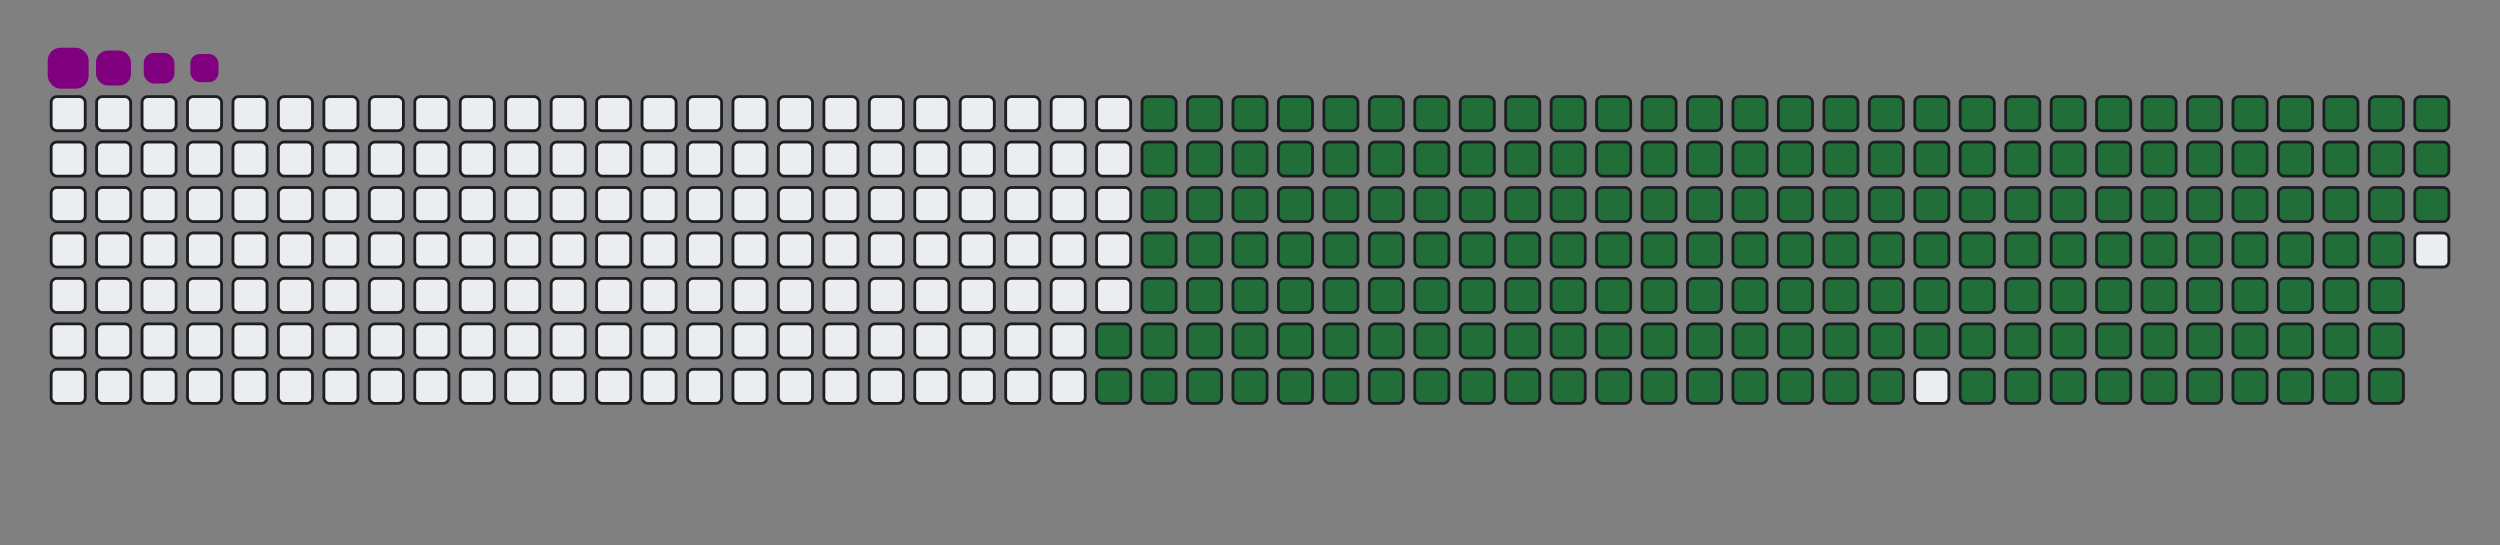 <svg viewBox="-16 -32 880 192" width="880" height="192" xmlns="http://www.w3.org/2000/svg"><rect x="-16" y="-32" width="880" height="192" fill="#808080" stroke="none"/><desc>Generated with https://github.com/Platane/snk</desc><style>:root{--cb:#1b1f230a;--cs:purple;--ce:#ebedf0;--c0:#ebedf0;--c1:#9be9a8;--c2:#40c463;--c3:#30a14e;--c4:#216e39}.c{shape-rendering:geometricPrecision;fill:#ebedf0;stroke-width:1px;stroke:#1b1f230a;animation:none 28500ms linear infinite;width:12px;height:12px}@keyframes c0{69.11%{fill:#216e39}69.13%,100%{fill:#ebedf0}}.c.c0{fill:#216e39;animation-name:c0}@keyframes c1{69.46%{fill:#216e39}69.48%,100%{fill:#ebedf0}}.c.c1{fill:#216e39;animation-name:c1}@keyframes c2{8.76%{fill:#216e39}8.78%,100%{fill:#ebedf0}}.c.c2{fill:#216e39;animation-name:c2}@keyframes c3{28.76%{fill:#216e39}28.78%,100%{fill:#ebedf0}}.c.c3{fill:#216e39;animation-name:c3}@keyframes c4{29.11%{fill:#216e39}29.13%,100%{fill:#ebedf0}}.c.c4{fill:#216e39;animation-name:c4}@keyframes c5{49.11%{fill:#216e39}49.13%,100%{fill:#ebedf0}}.c.c5{fill:#216e39;animation-name:c5}@keyframes c6{49.46%{fill:#216e39}49.48%,100%{fill:#ebedf0}}.c.c6{fill:#216e39;animation-name:c6}@keyframes c7{68.76%{fill:#216e39}68.78%,100%{fill:#ebedf0}}.c.c7{fill:#216e39;animation-name:c7}@keyframes c8{69.81%{fill:#216e39}69.83%,100%{fill:#ebedf0}}.c.c8{fill:#216e39;animation-name:c8}@keyframes c9{9.11%{fill:#216e39}9.13%,100%{fill:#ebedf0}}.c.c9{fill:#216e39;animation-name:c9}@keyframes ca{28.41%{fill:#216e39}28.43%,100%{fill:#ebedf0}}.c.ca{fill:#216e39;animation-name:ca}@keyframes cb{29.46%{fill:#216e39}29.48%,100%{fill:#ebedf0}}.c.cb{fill:#216e39;animation-name:cb}@keyframes cc{48.76%{fill:#216e39}48.78%,100%{fill:#ebedf0}}.c.cc{fill:#216e39;animation-name:cc}@keyframes cd{49.81%{fill:#216e39}49.83%,100%{fill:#ebedf0}}.c.cd{fill:#216e39;animation-name:cd}@keyframes ce{68.41%{fill:#216e39}68.43%,100%{fill:#ebedf0}}.c.ce{fill:#216e39;animation-name:ce}@keyframes cf{70.17%{fill:#216e39}70.19%,100%{fill:#ebedf0}}.c.cf{fill:#216e39;animation-name:cf}@keyframes cg{9.46%{fill:#216e39}9.48%,100%{fill:#ebedf0}}.c.cg{fill:#216e39;animation-name:cg}@keyframes ch{28.06%{fill:#216e39}28.08%,100%{fill:#ebedf0}}.c.ch{fill:#216e39;animation-name:ch}@keyframes ci{29.81%{fill:#216e39}29.83%,100%{fill:#ebedf0}}.c.ci{fill:#216e39;animation-name:ci}@keyframes cj{48.41%{fill:#216e39}48.43%,100%{fill:#ebedf0}}.c.cj{fill:#216e39;animation-name:cj}@keyframes ck{50.17%{fill:#216e39}50.19%,100%{fill:#ebedf0}}.c.ck{fill:#216e39;animation-name:ck}@keyframes cl{68.06%{fill:#216e39}68.08%,100%{fill:#ebedf0}}.c.cl{fill:#216e39;animation-name:cl}@keyframes cm{70.52%{fill:#216e39}70.54%,100%{fill:#ebedf0}}.c.cm{fill:#216e39;animation-name:cm}@keyframes cn{9.81%{fill:#216e39}9.83%,100%{fill:#ebedf0}}.c.cn{fill:#216e39;animation-name:cn}@keyframes co{27.71%{fill:#216e39}27.73%,100%{fill:#ebedf0}}.c.co{fill:#216e39;animation-name:co}@keyframes cp{30.17%{fill:#216e39}30.19%,100%{fill:#ebedf0}}.c.cp{fill:#216e39;animation-name:cp}@keyframes cq{48.06%{fill:#216e39}48.08%,100%{fill:#ebedf0}}.c.cq{fill:#216e39;animation-name:cq}@keyframes cr{50.52%{fill:#216e39}50.54%,100%{fill:#ebedf0}}.c.cr{fill:#216e39;animation-name:cr}@keyframes cs{67.71%{fill:#216e39}67.73%,100%{fill:#ebedf0}}.c.cs{fill:#216e39;animation-name:cs}@keyframes ct{70.87%{fill:#216e39}70.89%,100%{fill:#ebedf0}}.c.ct{fill:#216e39;animation-name:ct}@keyframes cu{10.17%{fill:#216e39}10.19%,100%{fill:#ebedf0}}.c.cu{fill:#216e39;animation-name:cu}@keyframes cv{27.36%{fill:#216e39}27.38%,100%{fill:#ebedf0}}.c.cv{fill:#216e39;animation-name:cv}@keyframes cw{30.52%{fill:#216e39}30.54%,100%{fill:#ebedf0}}.c.cw{fill:#216e39;animation-name:cw}@keyframes cx{47.71%{fill:#216e39}47.73%,100%{fill:#ebedf0}}.c.cx{fill:#216e39;animation-name:cx}@keyframes cy{50.87%{fill:#216e39}50.89%,100%{fill:#ebedf0}}.c.cy{fill:#216e39;animation-name:cy}@keyframes cz{67.36%{fill:#216e39}67.38%,100%{fill:#ebedf0}}.c.cz{fill:#216e39;animation-name:cz}@keyframes c10{71.22%{fill:#216e39}71.24%,100%{fill:#ebedf0}}.c.c10{fill:#216e39;animation-name:c10}@keyframes c11{10.52%{fill:#216e39}10.54%,100%{fill:#ebedf0}}.c.c11{fill:#216e39;animation-name:c11}@keyframes c12{27.01%{fill:#216e39}27.03%,100%{fill:#ebedf0}}.c.c12{fill:#216e39;animation-name:c12}@keyframes c13{30.87%{fill:#216e39}30.89%,100%{fill:#ebedf0}}.c.c13{fill:#216e39;animation-name:c13}@keyframes c14{47.36%{fill:#216e39}47.38%,100%{fill:#ebedf0}}.c.c14{fill:#216e39;animation-name:c14}@keyframes c15{51.22%{fill:#216e39}51.24%,100%{fill:#ebedf0}}.c.c15{fill:#216e39;animation-name:c15}@keyframes c16{67.01%{fill:#216e39}67.03%,100%{fill:#ebedf0}}.c.c16{fill:#216e39;animation-name:c16}@keyframes c17{71.57%{fill:#216e39}71.59%,100%{fill:#ebedf0}}.c.c17{fill:#216e39;animation-name:c17}@keyframes c18{10.87%{fill:#216e39}10.89%,100%{fill:#ebedf0}}.c.c18{fill:#216e39;animation-name:c18}@keyframes c19{26.66%{fill:#216e39}26.68%,100%{fill:#ebedf0}}.c.c19{fill:#216e39;animation-name:c19}@keyframes c1a{31.22%{fill:#216e39}31.24%,100%{fill:#ebedf0}}.c.c1a{fill:#216e39;animation-name:c1a}@keyframes c1b{47.01%{fill:#216e39}47.03%,100%{fill:#ebedf0}}.c.c1b{fill:#216e39;animation-name:c1b}@keyframes c1c{51.57%{fill:#216e39}51.59%,100%{fill:#ebedf0}}.c.c1c{fill:#216e39;animation-name:c1c}@keyframes c1d{66.66%{fill:#216e39}66.68%,100%{fill:#ebedf0}}.c.c1d{fill:#216e39;animation-name:c1d}@keyframes c1e{71.92%{fill:#216e39}71.94%,100%{fill:#ebedf0}}.c.c1e{fill:#216e39;animation-name:c1e}@keyframes c1f{11.22%{fill:#216e39}11.24%,100%{fill:#ebedf0}}.c.c1f{fill:#216e39;animation-name:c1f}@keyframes c1g{26.31%{fill:#216e39}26.33%,100%{fill:#ebedf0}}.c.c1g{fill:#216e39;animation-name:c1g}@keyframes c1h{31.57%{fill:#216e39}31.59%,100%{fill:#ebedf0}}.c.c1h{fill:#216e39;animation-name:c1h}@keyframes c1i{46.66%{fill:#216e39}46.68%,100%{fill:#ebedf0}}.c.c1i{fill:#216e39;animation-name:c1i}@keyframes c1j{51.92%{fill:#216e39}51.94%,100%{fill:#ebedf0}}.c.c1j{fill:#216e39;animation-name:c1j}@keyframes c1k{66.31%{fill:#216e39}66.33%,100%{fill:#ebedf0}}.c.c1k{fill:#216e39;animation-name:c1k}@keyframes c1l{72.27%{fill:#216e39}72.29%,100%{fill:#ebedf0}}.c.c1l{fill:#216e39;animation-name:c1l}@keyframes c1m{11.57%{fill:#216e39}11.59%,100%{fill:#ebedf0}}.c.c1m{fill:#216e39;animation-name:c1m}@keyframes c1n{25.95%{fill:#216e39}25.97%,100%{fill:#ebedf0}}.c.c1n{fill:#216e39;animation-name:c1n}@keyframes c1o{31.92%{fill:#216e39}31.94%,100%{fill:#ebedf0}}.c.c1o{fill:#216e39;animation-name:c1o}@keyframes c1p{46.31%{fill:#216e39}46.33%,100%{fill:#ebedf0}}.c.c1p{fill:#216e39;animation-name:c1p}@keyframes c1q{52.27%{fill:#216e39}52.29%,100%{fill:#ebedf0}}.c.c1q{fill:#216e39;animation-name:c1q}@keyframes c1r{65.95%{fill:#216e39}65.97%,100%{fill:#ebedf0}}.c.c1r{fill:#216e39;animation-name:c1r}@keyframes c1s{72.62%{fill:#216e39}72.64%,100%{fill:#ebedf0}}.c.c1s{fill:#216e39;animation-name:c1s}@keyframes c1t{11.92%{fill:#216e39}11.94%,100%{fill:#ebedf0}}.c.c1t{fill:#216e39;animation-name:c1t}@keyframes c1u{25.6%{fill:#216e39}25.62%,100%{fill:#ebedf0}}.c.c1u{fill:#216e39;animation-name:c1u}@keyframes c1v{32.27%{fill:#216e39}32.29%,100%{fill:#ebedf0}}.c.c1v{fill:#216e39;animation-name:c1v}@keyframes c1w{45.95%{fill:#216e39}45.97%,100%{fill:#ebedf0}}.c.c1w{fill:#216e39;animation-name:c1w}@keyframes c1x{52.62%{fill:#216e39}52.64%,100%{fill:#ebedf0}}.c.c1x{fill:#216e39;animation-name:c1x}@keyframes c1y{65.6%{fill:#216e39}65.62%,100%{fill:#ebedf0}}.c.c1y{fill:#216e39;animation-name:c1y}@keyframes c1z{72.97%{fill:#216e39}72.99%,100%{fill:#ebedf0}}.c.c1z{fill:#216e39;animation-name:c1z}@keyframes c20{12.27%{fill:#216e39}12.29%,100%{fill:#ebedf0}}.c.c20{fill:#216e39;animation-name:c20}@keyframes c21{25.25%{fill:#216e39}25.27%,100%{fill:#ebedf0}}.c.c21{fill:#216e39;animation-name:c21}@keyframes c22{32.62%{fill:#216e39}32.64%,100%{fill:#ebedf0}}.c.c22{fill:#216e39;animation-name:c22}@keyframes c23{45.6%{fill:#216e39}45.62%,100%{fill:#ebedf0}}.c.c23{fill:#216e39;animation-name:c23}@keyframes c24{52.97%{fill:#216e39}52.99%,100%{fill:#ebedf0}}.c.c24{fill:#216e39;animation-name:c24}@keyframes c25{65.25%{fill:#216e39}65.27%,100%{fill:#ebedf0}}.c.c25{fill:#216e39;animation-name:c25}@keyframes c26{73.32%{fill:#216e39}73.34%,100%{fill:#ebedf0}}.c.c26{fill:#216e39;animation-name:c26}@keyframes c27{12.62%{fill:#216e39}12.64%,100%{fill:#ebedf0}}.c.c27{fill:#216e39;animation-name:c27}@keyframes c28{24.9%{fill:#216e39}24.92%,100%{fill:#ebedf0}}.c.c28{fill:#216e39;animation-name:c28}@keyframes c29{32.97%{fill:#216e39}32.99%,100%{fill:#ebedf0}}.c.c29{fill:#216e39;animation-name:c29}@keyframes c2a{45.25%{fill:#216e39}45.27%,100%{fill:#ebedf0}}.c.c2a{fill:#216e39;animation-name:c2a}@keyframes c2b{53.32%{fill:#216e39}53.34%,100%{fill:#ebedf0}}.c.c2b{fill:#216e39;animation-name:c2b}@keyframes c2c{64.9%{fill:#216e39}64.92%,100%{fill:#ebedf0}}.c.c2c{fill:#216e39;animation-name:c2c}@keyframes c2d{73.67%{fill:#216e39}73.69%,100%{fill:#ebedf0}}.c.c2d{fill:#216e39;animation-name:c2d}@keyframes c2e{12.97%{fill:#216e39}12.99%,100%{fill:#ebedf0}}.c.c2e{fill:#216e39;animation-name:c2e}@keyframes c2f{24.55%{fill:#216e39}24.57%,100%{fill:#ebedf0}}.c.c2f{fill:#216e39;animation-name:c2f}@keyframes c2g{33.32%{fill:#216e39}33.34%,100%{fill:#ebedf0}}.c.c2g{fill:#216e39;animation-name:c2g}@keyframes c2h{44.9%{fill:#216e39}44.92%,100%{fill:#ebedf0}}.c.c2h{fill:#216e39;animation-name:c2h}@keyframes c2i{53.67%{fill:#216e39}53.69%,100%{fill:#ebedf0}}.c.c2i{fill:#216e39;animation-name:c2i}@keyframes c2j{64.55%{fill:#216e39}64.57%,100%{fill:#ebedf0}}.c.c2j{fill:#216e39;animation-name:c2j}@keyframes c2k{74.03%{fill:#216e39}74.05%,100%{fill:#ebedf0}}.c.c2k{fill:#216e39;animation-name:c2k}@keyframes c2l{13.32%{fill:#216e39}13.34%,100%{fill:#ebedf0}}.c.c2l{fill:#216e39;animation-name:c2l}@keyframes c2m{24.2%{fill:#216e39}24.22%,100%{fill:#ebedf0}}.c.c2m{fill:#216e39;animation-name:c2m}@keyframes c2n{33.67%{fill:#216e39}33.69%,100%{fill:#ebedf0}}.c.c2n{fill:#216e39;animation-name:c2n}@keyframes c2o{44.55%{fill:#216e39}44.57%,100%{fill:#ebedf0}}.c.c2o{fill:#216e39;animation-name:c2o}@keyframes c2p{54.03%{fill:#216e39}54.05%,100%{fill:#ebedf0}}.c.c2p{fill:#216e39;animation-name:c2p}@keyframes c2q{64.2%{fill:#216e39}64.22%,100%{fill:#ebedf0}}.c.c2q{fill:#216e39;animation-name:c2q}@keyframes c2r{74.38%{fill:#216e39}74.4%,100%{fill:#ebedf0}}.c.c2r{fill:#216e39;animation-name:c2r}@keyframes c2s{13.67%{fill:#216e39}13.69%,100%{fill:#ebedf0}}.c.c2s{fill:#216e39;animation-name:c2s}@keyframes c2t{23.85%{fill:#216e39}23.87%,100%{fill:#ebedf0}}.c.c2t{fill:#216e39;animation-name:c2t}@keyframes c2u{34.03%{fill:#216e39}34.05%,100%{fill:#ebedf0}}.c.c2u{fill:#216e39;animation-name:c2u}@keyframes c2v{44.2%{fill:#216e39}44.22%,100%{fill:#ebedf0}}.c.c2v{fill:#216e39;animation-name:c2v}@keyframes c2w{54.38%{fill:#216e39}54.4%,100%{fill:#ebedf0}}.c.c2w{fill:#216e39;animation-name:c2w}@keyframes c2x{63.85%{fill:#216e39}63.87%,100%{fill:#ebedf0}}.c.c2x{fill:#216e39;animation-name:c2x}@keyframes c2y{74.73%{fill:#216e39}74.75%,100%{fill:#ebedf0}}.c.c2y{fill:#216e39;animation-name:c2y}@keyframes c2z{14.03%{fill:#216e39}14.05%,100%{fill:#ebedf0}}.c.c2z{fill:#216e39;animation-name:c2z}@keyframes c30{23.5%{fill:#216e39}23.52%,100%{fill:#ebedf0}}.c.c30{fill:#216e39;animation-name:c30}@keyframes c31{34.38%{fill:#216e39}34.4%,100%{fill:#ebedf0}}.c.c31{fill:#216e39;animation-name:c31}@keyframes c32{43.85%{fill:#216e39}43.87%,100%{fill:#ebedf0}}.c.c32{fill:#216e39;animation-name:c32}@keyframes c33{54.73%{fill:#216e39}54.75%,100%{fill:#ebedf0}}.c.c33{fill:#216e39;animation-name:c33}@keyframes c34{63.5%{fill:#216e39}63.52%,100%{fill:#ebedf0}}.c.c34{fill:#216e39;animation-name:c34}@keyframes c35{75.08%{fill:#216e39}75.1%,100%{fill:#ebedf0}}.c.c35{fill:#216e39;animation-name:c35}@keyframes c36{14.38%{fill:#216e39}14.4%,100%{fill:#ebedf0}}.c.c36{fill:#216e39;animation-name:c36}@keyframes c37{23.15%{fill:#216e39}23.17%,100%{fill:#ebedf0}}.c.c37{fill:#216e39;animation-name:c37}@keyframes c38{34.73%{fill:#216e39}34.75%,100%{fill:#ebedf0}}.c.c38{fill:#216e39;animation-name:c38}@keyframes c39{43.5%{fill:#216e39}43.52%,100%{fill:#ebedf0}}.c.c39{fill:#216e39;animation-name:c39}@keyframes c3a{55.08%{fill:#216e39}55.1%,100%{fill:#ebedf0}}.c.c3a{fill:#216e39;animation-name:c3a}@keyframes c3b{63.15%{fill:#216e39}63.17%,100%{fill:#ebedf0}}.c.c3b{fill:#216e39;animation-name:c3b}@keyframes c3c{75.43%{fill:#216e39}75.45%,100%{fill:#ebedf0}}.c.c3c{fill:#216e39;animation-name:c3c}@keyframes c3d{14.73%{fill:#216e39}14.75%,100%{fill:#ebedf0}}.c.c3d{fill:#216e39;animation-name:c3d}@keyframes c3e{22.8%{fill:#216e39}22.82%,100%{fill:#ebedf0}}.c.c3e{fill:#216e39;animation-name:c3e}@keyframes c3f{35.08%{fill:#216e39}35.1%,100%{fill:#ebedf0}}.c.c3f{fill:#216e39;animation-name:c3f}@keyframes c3g{43.15%{fill:#216e39}43.17%,100%{fill:#ebedf0}}.c.c3g{fill:#216e39;animation-name:c3g}@keyframes c3h{55.43%{fill:#216e39}55.45%,100%{fill:#ebedf0}}.c.c3h{fill:#216e39;animation-name:c3h}@keyframes c3i{62.8%{fill:#216e39}62.82%,100%{fill:#ebedf0}}.c.c3i{fill:#216e39;animation-name:c3i}@keyframes c3j{15.08%{fill:#216e39}15.1%,100%{fill:#ebedf0}}.c.c3j{fill:#216e39;animation-name:c3j}@keyframes c3k{22.45%{fill:#216e39}22.47%,100%{fill:#ebedf0}}.c.c3k{fill:#216e39;animation-name:c3k}@keyframes c3l{35.43%{fill:#216e39}35.45%,100%{fill:#ebedf0}}.c.c3l{fill:#216e39;animation-name:c3l}@keyframes c3m{42.8%{fill:#216e39}42.82%,100%{fill:#ebedf0}}.c.c3m{fill:#216e39;animation-name:c3m}@keyframes c3n{55.78%{fill:#216e39}55.8%,100%{fill:#ebedf0}}.c.c3n{fill:#216e39;animation-name:c3n}@keyframes c3o{62.45%{fill:#216e39}62.47%,100%{fill:#ebedf0}}.c.c3o{fill:#216e39;animation-name:c3o}@keyframes c3p{76.13%{fill:#216e39}76.15%,100%{fill:#ebedf0}}.c.c3p{fill:#216e39;animation-name:c3p}@keyframes c3q{15.43%{fill:#216e39}15.45%,100%{fill:#ebedf0}}.c.c3q{fill:#216e39;animation-name:c3q}@keyframes c3r{22.1%{fill:#216e39}22.12%,100%{fill:#ebedf0}}.c.c3r{fill:#216e39;animation-name:c3r}@keyframes c3s{35.78%{fill:#216e39}35.8%,100%{fill:#ebedf0}}.c.c3s{fill:#216e39;animation-name:c3s}@keyframes c3t{42.45%{fill:#216e39}42.47%,100%{fill:#ebedf0}}.c.c3t{fill:#216e39;animation-name:c3t}@keyframes c3u{56.13%{fill:#216e39}56.15%,100%{fill:#ebedf0}}.c.c3u{fill:#216e39;animation-name:c3u}@keyframes c3v{62.1%{fill:#216e39}62.12%,100%{fill:#ebedf0}}.c.c3v{fill:#216e39;animation-name:c3v}@keyframes c3w{76.48%{fill:#216e39}76.5%,100%{fill:#ebedf0}}.c.c3w{fill:#216e39;animation-name:c3w}@keyframes c3x{15.78%{fill:#216e39}15.8%,100%{fill:#ebedf0}}.c.c3x{fill:#216e39;animation-name:c3x}@keyframes c3y{21.74%{fill:#216e39}21.76%,100%{fill:#ebedf0}}.c.c3y{fill:#216e39;animation-name:c3y}@keyframes c3z{36.13%{fill:#216e39}36.15%,100%{fill:#ebedf0}}.c.c3z{fill:#216e39;animation-name:c3z}@keyframes c40{42.1%{fill:#216e39}42.12%,100%{fill:#ebedf0}}.c.c40{fill:#216e39;animation-name:c40}@keyframes c41{56.48%{fill:#216e39}56.5%,100%{fill:#ebedf0}}.c.c41{fill:#216e39;animation-name:c41}@keyframes c42{61.74%{fill:#216e39}61.76%,100%{fill:#ebedf0}}.c.c42{fill:#216e39;animation-name:c42}@keyframes c43{76.83%{fill:#216e39}76.85%,100%{fill:#ebedf0}}.c.c43{fill:#216e39;animation-name:c43}@keyframes c44{16.13%{fill:#216e39}16.15%,100%{fill:#ebedf0}}.c.c44{fill:#216e39;animation-name:c44}@keyframes c45{21.39%{fill:#216e39}21.41%,100%{fill:#ebedf0}}.c.c45{fill:#216e39;animation-name:c45}@keyframes c46{36.48%{fill:#216e39}36.5%,100%{fill:#ebedf0}}.c.c46{fill:#216e39;animation-name:c46}@keyframes c47{41.74%{fill:#216e39}41.76%,100%{fill:#ebedf0}}.c.c47{fill:#216e39;animation-name:c47}@keyframes c48{56.83%{fill:#216e39}56.85%,100%{fill:#ebedf0}}.c.c48{fill:#216e39;animation-name:c48}@keyframes c49{61.39%{fill:#216e39}61.41%,100%{fill:#ebedf0}}.c.c49{fill:#216e39;animation-name:c49}@keyframes c4a{77.18%{fill:#216e39}77.2%,100%{fill:#ebedf0}}.c.c4a{fill:#216e39;animation-name:c4a}@keyframes c4b{16.48%{fill:#216e39}16.5%,100%{fill:#ebedf0}}.c.c4b{fill:#216e39;animation-name:c4b}@keyframes c4c{21.04%{fill:#216e39}21.06%,100%{fill:#ebedf0}}.c.c4c{fill:#216e39;animation-name:c4c}@keyframes c4d{36.83%{fill:#216e39}36.85%,100%{fill:#ebedf0}}.c.c4d{fill:#216e39;animation-name:c4d}@keyframes c4e{41.39%{fill:#216e39}41.41%,100%{fill:#ebedf0}}.c.c4e{fill:#216e39;animation-name:c4e}@keyframes c4f{57.18%{fill:#216e39}57.2%,100%{fill:#ebedf0}}.c.c4f{fill:#216e39;animation-name:c4f}@keyframes c4g{61.04%{fill:#216e39}61.06%,100%{fill:#ebedf0}}.c.c4g{fill:#216e39;animation-name:c4g}@keyframes c4h{77.53%{fill:#216e39}77.55%,100%{fill:#ebedf0}}.c.c4h{fill:#216e39;animation-name:c4h}@keyframes c4i{16.83%{fill:#216e39}16.85%,100%{fill:#ebedf0}}.c.c4i{fill:#216e39;animation-name:c4i}@keyframes c4j{20.69%{fill:#216e39}20.71%,100%{fill:#ebedf0}}.c.c4j{fill:#216e39;animation-name:c4j}@keyframes c4k{37.18%{fill:#216e39}37.2%,100%{fill:#ebedf0}}.c.c4k{fill:#216e39;animation-name:c4k}@keyframes c4l{41.04%{fill:#216e39}41.06%,100%{fill:#ebedf0}}.c.c4l{fill:#216e39;animation-name:c4l}@keyframes c4m{57.53%{fill:#216e39}57.55%,100%{fill:#ebedf0}}.c.c4m{fill:#216e39;animation-name:c4m}@keyframes c4n{60.69%{fill:#216e39}60.71%,100%{fill:#ebedf0}}.c.c4n{fill:#216e39;animation-name:c4n}@keyframes c4o{77.88%{fill:#216e39}77.9%,100%{fill:#ebedf0}}.c.c4o{fill:#216e39;animation-name:c4o}@keyframes c4p{17.18%{fill:#216e39}17.2%,100%{fill:#ebedf0}}.c.c4p{fill:#216e39;animation-name:c4p}@keyframes c4q{20.34%{fill:#216e39}20.36%,100%{fill:#ebedf0}}.c.c4q{fill:#216e39;animation-name:c4q}@keyframes c4r{37.53%{fill:#216e39}37.55%,100%{fill:#ebedf0}}.c.c4r{fill:#216e39;animation-name:c4r}@keyframes c4s{40.69%{fill:#216e39}40.71%,100%{fill:#ebedf0}}.c.c4s{fill:#216e39;animation-name:c4s}@keyframes c4t{57.88%{fill:#216e39}57.9%,100%{fill:#ebedf0}}.c.c4t{fill:#216e39;animation-name:c4t}@keyframes c4u{60.34%{fill:#216e39}60.36%,100%{fill:#ebedf0}}.c.c4u{fill:#216e39;animation-name:c4u}@keyframes c4v{78.24%{fill:#216e39}78.26%,100%{fill:#ebedf0}}.c.c4v{fill:#216e39;animation-name:c4v}@keyframes c4w{17.53%{fill:#216e39}17.55%,100%{fill:#ebedf0}}.c.c4w{fill:#216e39;animation-name:c4w}@keyframes c4x{19.99%{fill:#216e39}20.01%,100%{fill:#ebedf0}}.c.c4x{fill:#216e39;animation-name:c4x}@keyframes c4y{37.88%{fill:#216e39}37.9%,100%{fill:#ebedf0}}.c.c4y{fill:#216e39;animation-name:c4y}@keyframes c4z{40.34%{fill:#216e39}40.36%,100%{fill:#ebedf0}}.c.c4z{fill:#216e39;animation-name:c4z}@keyframes c50{58.24%{fill:#216e39}58.26%,100%{fill:#ebedf0}}.c.c50{fill:#216e39;animation-name:c50}@keyframes c51{59.99%{fill:#216e39}60.01%,100%{fill:#ebedf0}}.c.c51{fill:#216e39;animation-name:c51}@keyframes c52{78.59%{fill:#216e39}78.61%,100%{fill:#ebedf0}}.c.c52{fill:#216e39;animation-name:c52}@keyframes c53{17.88%{fill:#216e39}17.9%,100%{fill:#ebedf0}}.c.c53{fill:#216e39;animation-name:c53}@keyframes c54{19.64%{fill:#216e39}19.66%,100%{fill:#ebedf0}}.c.c54{fill:#216e39;animation-name:c54}@keyframes c55{38.24%{fill:#216e39}38.26%,100%{fill:#ebedf0}}.c.c55{fill:#216e39;animation-name:c55}@keyframes c56{39.99%{fill:#216e39}40.01%,100%{fill:#ebedf0}}.c.c56{fill:#216e39;animation-name:c56}@keyframes c57{58.59%{fill:#216e39}58.61%,100%{fill:#ebedf0}}.c.c57{fill:#216e39;animation-name:c57}@keyframes c58{59.64%{fill:#216e39}59.66%,100%{fill:#ebedf0}}.c.c58{fill:#216e39;animation-name:c58}@keyframes c59{78.94%{fill:#216e39}78.96%,100%{fill:#ebedf0}}.c.c59{fill:#216e39;animation-name:c59}@keyframes c5a{18.24%{fill:#216e39}18.26%,100%{fill:#ebedf0}}.c.c5a{fill:#216e39;animation-name:c5a}@keyframes c5b{19.29%{fill:#216e39}19.31%,100%{fill:#ebedf0}}.c.c5b{fill:#216e39;animation-name:c5b}@keyframes c5c{38.59%{fill:#216e39}38.61%,100%{fill:#ebedf0}}.c.c5c{fill:#216e39;animation-name:c5c}@keyframes c5d{39.64%{fill:#216e39}39.66%,100%{fill:#ebedf0}}.c.c5d{fill:#216e39;animation-name:c5d}@keyframes c5e{58.94%{fill:#216e39}58.96%,100%{fill:#ebedf0}}.c.c5e{fill:#216e39;animation-name:c5e}@keyframes c5f{59.29%{fill:#216e39}59.31%,100%{fill:#ebedf0}}.c.c5f{fill:#216e39;animation-name:c5f}@keyframes c5g{79.29%{fill:#216e39}79.31%,100%{fill:#ebedf0}}.c.c5g{fill:#216e39;animation-name:c5g}@keyframes c5h{18.59%{fill:#216e39}18.61%,100%{fill:#ebedf0}}.c.c5h{fill:#216e39;animation-name:c5h}@keyframes c5i{18.94%{fill:#216e39}18.96%,100%{fill:#ebedf0}}.c.c5i{fill:#216e39;animation-name:c5i}@keyframes c5j{38.94%{fill:#216e39}38.96%,100%{fill:#ebedf0}}.c.c5j{fill:#216e39;animation-name:c5j}.u{transform-origin:0 0;transform:scale(0,1);animation:none linear 28500ms infinite}@keyframes u0{8.76%{transform:scale(0.000,1)}8.78%,9.11%{transform:scale(0.005,1)}9.13%,9.46%{transform:scale(0.010,1)}9.48%,9.81%{transform:scale(0.015,1)}9.83%,10.17%{transform:scale(0.020,1)}10.19%,10.52%{transform:scale(0.025,1)}10.54%,10.87%{transform:scale(0.030,1)}10.89%,11.22%{transform:scale(0.035,1)}11.24%,11.57%{transform:scale(0.040,1)}11.59%,11.92%{transform:scale(0.045,1)}11.94%,12.27%{transform:scale(0.050,1)}12.29%,12.62%{transform:scale(0.055,1)}12.64%,12.97%{transform:scale(0.060,1)}12.99%,13.32%{transform:scale(0.065,1)}13.34%,13.67%{transform:scale(0.070,1)}13.69%,14.03%{transform:scale(0.075,1)}14.05%,14.38%{transform:scale(0.080,1)}14.4%,14.73%{transform:scale(0.085,1)}14.75%,15.08%{transform:scale(0.090,1)}15.1%,15.43%{transform:scale(0.095,1)}15.45%,15.78%{transform:scale(0.100,1)}15.8%,16.13%{transform:scale(0.105,1)}16.15%,16.48%{transform:scale(0.110,1)}16.5%,16.83%{transform:scale(0.115,1)}16.85%,17.18%{transform:scale(0.120,1)}17.2%,17.53%{transform:scale(0.125,1)}17.55%,17.88%{transform:scale(0.130,1)}17.9%,18.24%{transform:scale(0.135,1)}18.26%,18.59%{transform:scale(0.140,1)}18.61%,18.94%{transform:scale(0.145,1)}18.96%,19.29%{transform:scale(0.150,1)}19.31%,19.64%{transform:scale(0.155,1)}19.66%,19.99%{transform:scale(0.160,1)}20.01%,20.34%{transform:scale(0.165,1)}20.36%,20.69%{transform:scale(0.170,1)}20.71%,21.04%{transform:scale(0.175,1)}21.06%,21.39%{transform:scale(0.180,1)}21.41%,21.74%{transform:scale(0.185,1)}21.76%,22.1%{transform:scale(0.190,1)}22.12%,22.45%{transform:scale(0.195,1)}22.47%,22.8%{transform:scale(0.200,1)}22.82%,23.15%{transform:scale(0.205,1)}23.17%,23.5%{transform:scale(0.210,1)}23.52%,23.85%{transform:scale(0.215,1)}23.87%,24.2%{transform:scale(0.220,1)}24.22%,24.55%{transform:scale(0.225,1)}24.57%,24.9%{transform:scale(0.230,1)}24.92%,25.25%{transform:scale(0.235,1)}25.27%,25.6%{transform:scale(0.240,1)}25.62%,25.95%{transform:scale(0.245,1)}25.97%,26.31%{transform:scale(0.250,1)}26.33%,26.66%{transform:scale(0.255,1)}26.68%,27.01%{transform:scale(0.260,1)}27.03%,27.36%{transform:scale(0.265,1)}27.38%,27.71%{transform:scale(0.270,1)}27.73%,28.06%{transform:scale(0.275,1)}28.08%,28.41%{transform:scale(0.280,1)}28.43%,28.76%{transform:scale(0.285,1)}28.78%,29.11%{transform:scale(0.290,1)}29.13%,29.46%{transform:scale(0.295,1)}29.48%,29.81%{transform:scale(0.300,1)}29.83%,30.17%{transform:scale(0.305,1)}30.19%,30.52%{transform:scale(0.310,1)}30.54%,30.87%{transform:scale(0.315,1)}30.89%,31.22%{transform:scale(0.320,1)}31.24%,31.57%{transform:scale(0.325,1)}31.59%,31.92%{transform:scale(0.330,1)}31.94%,32.27%{transform:scale(0.335,1)}32.29%,32.62%{transform:scale(0.340,1)}32.64%,32.97%{transform:scale(0.345,1)}32.99%,33.32%{transform:scale(0.350,1)}33.34%,33.67%{transform:scale(0.355,1)}33.69%,34.03%{transform:scale(0.360,1)}34.05%,34.38%{transform:scale(0.365,1)}34.4%,34.73%{transform:scale(0.370,1)}34.75%,35.08%{transform:scale(0.375,1)}35.1%,35.43%{transform:scale(0.380,1)}35.45%,35.78%{transform:scale(0.385,1)}35.8%,36.13%{transform:scale(0.390,1)}36.15%,36.48%{transform:scale(0.395,1)}36.5%,36.83%{transform:scale(0.400,1)}36.85%,37.18%{transform:scale(0.405,1)}37.2%,37.53%{transform:scale(0.410,1)}37.55%,37.88%{transform:scale(0.415,1)}37.9%,38.24%{transform:scale(0.420,1)}38.26%,38.59%{transform:scale(0.425,1)}38.61%,38.94%{transform:scale(0.430,1)}38.96%,39.64%{transform:scale(0.435,1)}39.66%,39.99%{transform:scale(0.440,1)}40.01%,40.34%{transform:scale(0.445,1)}40.36%,40.69%{transform:scale(0.450,1)}40.71%,41.04%{transform:scale(0.455,1)}41.06%,41.39%{transform:scale(0.460,1)}41.41%,41.74%{transform:scale(0.465,1)}41.76%,42.1%{transform:scale(0.470,1)}42.12%,42.45%{transform:scale(0.475,1)}42.47%,42.8%{transform:scale(0.480,1)}42.82%,43.15%{transform:scale(0.485,1)}43.17%,43.5%{transform:scale(0.490,1)}43.52%,43.85%{transform:scale(0.495,1)}43.87%,44.2%{transform:scale(0.500,1)}44.22%,44.55%{transform:scale(0.505,1)}44.57%,44.9%{transform:scale(0.510,1)}44.92%,45.25%{transform:scale(0.515,1)}45.27%,45.6%{transform:scale(0.520,1)}45.62%,45.95%{transform:scale(0.525,1)}45.97%,46.31%{transform:scale(0.530,1)}46.33%,46.66%{transform:scale(0.535,1)}46.68%,47.01%{transform:scale(0.540,1)}47.03%,47.36%{transform:scale(0.545,1)}47.38%,47.71%{transform:scale(0.550,1)}47.73%,48.06%{transform:scale(0.555,1)}48.08%,48.41%{transform:scale(0.560,1)}48.43%,48.76%{transform:scale(0.565,1)}48.78%,49.11%{transform:scale(0.570,1)}49.13%,49.46%{transform:scale(0.575,1)}49.48%,49.81%{transform:scale(0.580,1)}49.83%,50.17%{transform:scale(0.585,1)}50.19%,50.52%{transform:scale(0.590,1)}50.54%,50.87%{transform:scale(0.595,1)}50.89%,51.22%{transform:scale(0.600,1)}51.24%,51.57%{transform:scale(0.605,1)}51.59%,51.92%{transform:scale(0.610,1)}51.94%,52.27%{transform:scale(0.615,1)}52.29%,52.62%{transform:scale(0.620,1)}52.64%,52.97%{transform:scale(0.625,1)}52.99%,53.32%{transform:scale(0.630,1)}53.34%,53.67%{transform:scale(0.635,1)}53.69%,54.03%{transform:scale(0.640,1)}54.05%,54.38%{transform:scale(0.645,1)}54.4%,54.73%{transform:scale(0.650,1)}54.75%,55.08%{transform:scale(0.655,1)}55.1%,55.43%{transform:scale(0.660,1)}55.45%,55.78%{transform:scale(0.665,1)}55.8%,56.13%{transform:scale(0.670,1)}56.15%,56.48%{transform:scale(0.675,1)}56.5%,56.83%{transform:scale(0.680,1)}56.85%,57.18%{transform:scale(0.685,1)}57.2%,57.53%{transform:scale(0.690,1)}57.55%,57.88%{transform:scale(0.695,1)}57.9%,58.24%{transform:scale(0.700,1)}58.26%,58.59%{transform:scale(0.705,1)}58.61%,58.94%{transform:scale(0.710,1)}58.96%,59.29%{transform:scale(0.715,1)}59.31%,59.64%{transform:scale(0.720,1)}59.66%,59.99%{transform:scale(0.725,1)}60.01%,60.34%{transform:scale(0.730,1)}60.36%,60.69%{transform:scale(0.735,1)}60.71%,61.04%{transform:scale(0.740,1)}61.06%,61.39%{transform:scale(0.745,1)}61.41%,61.74%{transform:scale(0.750,1)}61.76%,62.1%{transform:scale(0.755,1)}62.12%,62.45%{transform:scale(0.760,1)}62.47%,62.8%{transform:scale(0.765,1)}62.82%,63.15%{transform:scale(0.770,1)}63.17%,63.5%{transform:scale(0.775,1)}63.52%,63.85%{transform:scale(0.780,1)}63.87%,64.2%{transform:scale(0.785,1)}64.22%,64.55%{transform:scale(0.790,1)}64.57%,64.9%{transform:scale(0.795,1)}64.92%,65.25%{transform:scale(0.800,1)}65.27%,65.6%{transform:scale(0.805,1)}65.62%,65.95%{transform:scale(0.810,1)}65.97%,66.31%{transform:scale(0.815,1)}66.33%,66.66%{transform:scale(0.820,1)}66.68%,67.01%{transform:scale(0.825,1)}67.03%,67.36%{transform:scale(0.830,1)}67.38%,67.71%{transform:scale(0.835,1)}67.73%,68.06%{transform:scale(0.840,1)}68.08%,68.41%{transform:scale(0.845,1)}68.43%,68.76%{transform:scale(0.850,1)}68.78%,69.11%{transform:scale(0.855,1)}69.13%,69.46%{transform:scale(0.860,1)}69.48%,69.81%{transform:scale(0.865,1)}69.83%,70.17%{transform:scale(0.870,1)}70.19%,70.52%{transform:scale(0.875,1)}70.54%,70.87%{transform:scale(0.880,1)}70.89%,71.22%{transform:scale(0.885,1)}71.24%,71.57%{transform:scale(0.890,1)}71.59%,71.92%{transform:scale(0.895,1)}71.94%,72.27%{transform:scale(0.900,1)}72.29%,72.62%{transform:scale(0.905,1)}72.64%,72.97%{transform:scale(0.910,1)}72.99%,73.32%{transform:scale(0.915,1)}73.34%,73.67%{transform:scale(0.920,1)}73.69%,74.03%{transform:scale(0.925,1)}74.05%,74.38%{transform:scale(0.930,1)}74.4%,74.73%{transform:scale(0.935,1)}74.75%,75.08%{transform:scale(0.940,1)}75.1%,75.43%{transform:scale(0.945,1)}75.45%,76.13%{transform:scale(0.950,1)}76.15%,76.48%{transform:scale(0.955,1)}76.5%,76.83%{transform:scale(0.960,1)}76.85%,77.18%{transform:scale(0.965,1)}77.2%,77.53%{transform:scale(0.970,1)}77.55%,77.88%{transform:scale(0.975,1)}77.9%,78.24%{transform:scale(0.980,1)}78.26%,78.59%{transform:scale(0.985,1)}78.61%,78.94%{transform:scale(0.990,1)}78.96%,79.29%{transform:scale(0.995,1)}79.31%,100%{transform:scale(1.000,1)}}.u.u0{fill:#216e39;animation-name:u0;transform-origin:0.0px 0}.s{shape-rendering:geometricPrecision;fill:purple;animation:none linear 28500ms infinite}@keyframes s0{0%,99.65%{transform:translate(0px,-16px)}0.35%{transform:translate(0px,0px)}18.6%{transform:translate(832px,0px)}18.95%{transform:translate(832px,16px)}28.77%{transform:translate(384px,16px)}29.12%{transform:translate(384px,32px)}38.95%{transform:translate(832px,32px)}39.3%{transform:translate(832px,48px)}49.12%{transform:translate(384px,48px)}49.47%{transform:translate(384px,64px)}58.95%{transform:translate(816px,64px)}59.3%,79.65%{transform:translate(816px,80px)}69.12%{transform:translate(368px,80px)}69.47%{transform:translate(368px,96px)}79.3%{transform:translate(816px,96px)}94.39%{transform:translate(144px,80px)}95.44%{transform:translate(144px,32px)}95.79%{transform:translate(128px,32px)}96.14%{transform:translate(128px,16px)}97.89%{transform:translate(48px,16px)}98.6%{transform:translate(48px,-16px)}}.s.s0{transform:translate(0px,-16px);animation-name:s0}@keyframes s1{0%,99.65%{transform:translate(16px,-16px)}0.35%{transform:translate(0px,-16px)}0.7%{transform:translate(0px,0px)}18.95%{transform:translate(832px,0px)}19.3%{transform:translate(832px,16px)}29.12%{transform:translate(384px,16px)}29.47%{transform:translate(384px,32px)}39.3%{transform:translate(832px,32px)}39.65%{transform:translate(832px,48px)}49.47%{transform:translate(384px,48px)}49.82%{transform:translate(384px,64px)}59.3%{transform:translate(816px,64px)}59.65%,80%{transform:translate(816px,80px)}69.47%{transform:translate(368px,80px)}69.82%{transform:translate(368px,96px)}79.65%{transform:translate(816px,96px)}94.74%{transform:translate(144px,80px)}95.79%{transform:translate(144px,32px)}96.14%{transform:translate(128px,32px)}96.49%{transform:translate(128px,16px)}98.25%{transform:translate(48px,16px)}98.95%{transform:translate(48px,-16px)}}.s.s1{transform:translate(16px,-16px);animation-name:s1}@keyframes s2{0%,99.65%{transform:translate(32px,-16px)}0.7%{transform:translate(0px,-16px)}1.05%{transform:translate(0px,0px)}19.3%{transform:translate(832px,0px)}19.65%{transform:translate(832px,16px)}29.47%{transform:translate(384px,16px)}29.82%{transform:translate(384px,32px)}39.65%{transform:translate(832px,32px)}40%{transform:translate(832px,48px)}49.82%{transform:translate(384px,48px)}50.18%{transform:translate(384px,64px)}59.65%{transform:translate(816px,64px)}60%,80.35%{transform:translate(816px,80px)}69.82%{transform:translate(368px,80px)}70.18%{transform:translate(368px,96px)}80%{transform:translate(816px,96px)}95.09%{transform:translate(144px,80px)}96.14%{transform:translate(144px,32px)}96.49%{transform:translate(128px,32px)}96.84%{transform:translate(128px,16px)}98.6%{transform:translate(48px,16px)}99.3%{transform:translate(48px,-16px)}}.s.s2{transform:translate(32px,-16px);animation-name:s2}@keyframes s3{0%,99.65%{transform:translate(48px,-16px)}1.05%{transform:translate(0px,-16px)}1.4%{transform:translate(0px,0px)}19.65%{transform:translate(832px,0px)}20%{transform:translate(832px,16px)}29.82%{transform:translate(384px,16px)}30.18%{transform:translate(384px,32px)}40%{transform:translate(832px,32px)}40.35%{transform:translate(832px,48px)}50.18%{transform:translate(384px,48px)}50.53%{transform:translate(384px,64px)}60%{transform:translate(816px,64px)}60.35%,80.7%{transform:translate(816px,80px)}70.18%{transform:translate(368px,80px)}70.53%{transform:translate(368px,96px)}80.35%{transform:translate(816px,96px)}95.44%{transform:translate(144px,80px)}96.49%{transform:translate(144px,32px)}96.84%{transform:translate(128px,32px)}97.19%{transform:translate(128px,16px)}98.95%{transform:translate(48px,16px)}}.s.s3{transform:translate(48px,-16px);animation-name:s3}</style><rect class="c" x="2" y="2" rx="2" ry="2"/><rect class="c" x="2" y="18" rx="2" ry="2"/><rect class="c" x="2" y="34" rx="2" ry="2"/><rect class="c" x="2" y="50" rx="2" ry="2"/><rect class="c" x="2" y="66" rx="2" ry="2"/><rect class="c" x="2" y="82" rx="2" ry="2"/><rect class="c" x="2" y="98" rx="2" ry="2"/><rect class="c" x="18" y="2" rx="2" ry="2"/><rect class="c" x="18" y="18" rx="2" ry="2"/><rect class="c" x="18" y="34" rx="2" ry="2"/><rect class="c" x="18" y="50" rx="2" ry="2"/><rect class="c" x="18" y="66" rx="2" ry="2"/><rect class="c" x="18" y="82" rx="2" ry="2"/><rect class="c" x="18" y="98" rx="2" ry="2"/><rect class="c" x="34" y="2" rx="2" ry="2"/><rect class="c" x="34" y="18" rx="2" ry="2"/><rect class="c" x="34" y="34" rx="2" ry="2"/><rect class="c" x="34" y="50" rx="2" ry="2"/><rect class="c" x="34" y="66" rx="2" ry="2"/><rect class="c" x="34" y="82" rx="2" ry="2"/><rect class="c" x="34" y="98" rx="2" ry="2"/><rect class="c" x="50" y="2" rx="2" ry="2"/><rect class="c" x="50" y="18" rx="2" ry="2"/><rect class="c" x="50" y="34" rx="2" ry="2"/><rect class="c" x="50" y="50" rx="2" ry="2"/><rect class="c" x="50" y="66" rx="2" ry="2"/><rect class="c" x="50" y="82" rx="2" ry="2"/><rect class="c" x="50" y="98" rx="2" ry="2"/><rect class="c" x="66" y="2" rx="2" ry="2"/><rect class="c" x="66" y="18" rx="2" ry="2"/><rect class="c" x="66" y="34" rx="2" ry="2"/><rect class="c" x="66" y="50" rx="2" ry="2"/><rect class="c" x="66" y="66" rx="2" ry="2"/><rect class="c" x="66" y="82" rx="2" ry="2"/><rect class="c" x="66" y="98" rx="2" ry="2"/><rect class="c" x="82" y="2" rx="2" ry="2"/><rect class="c" x="82" y="18" rx="2" ry="2"/><rect class="c" x="82" y="34" rx="2" ry="2"/><rect class="c" x="82" y="50" rx="2" ry="2"/><rect class="c" x="82" y="66" rx="2" ry="2"/><rect class="c" x="82" y="82" rx="2" ry="2"/><rect class="c" x="82" y="98" rx="2" ry="2"/><rect class="c" x="98" y="2" rx="2" ry="2"/><rect class="c" x="98" y="18" rx="2" ry="2"/><rect class="c" x="98" y="34" rx="2" ry="2"/><rect class="c" x="98" y="50" rx="2" ry="2"/><rect class="c" x="98" y="66" rx="2" ry="2"/><rect class="c" x="98" y="82" rx="2" ry="2"/><rect class="c" x="98" y="98" rx="2" ry="2"/><rect class="c" x="114" y="2" rx="2" ry="2"/><rect class="c" x="114" y="18" rx="2" ry="2"/><rect class="c" x="114" y="34" rx="2" ry="2"/><rect class="c" x="114" y="50" rx="2" ry="2"/><rect class="c" x="114" y="66" rx="2" ry="2"/><rect class="c" x="114" y="82" rx="2" ry="2"/><rect class="c" x="114" y="98" rx="2" ry="2"/><rect class="c" x="130" y="2" rx="2" ry="2"/><rect class="c" x="130" y="18" rx="2" ry="2"/><rect class="c" x="130" y="34" rx="2" ry="2"/><rect class="c" x="130" y="50" rx="2" ry="2"/><rect class="c" x="130" y="66" rx="2" ry="2"/><rect class="c" x="130" y="82" rx="2" ry="2"/><rect class="c" x="130" y="98" rx="2" ry="2"/><rect class="c" x="146" y="2" rx="2" ry="2"/><rect class="c" x="146" y="18" rx="2" ry="2"/><rect class="c" x="146" y="34" rx="2" ry="2"/><rect class="c" x="146" y="50" rx="2" ry="2"/><rect class="c" x="146" y="66" rx="2" ry="2"/><rect class="c" x="146" y="82" rx="2" ry="2"/><rect class="c" x="146" y="98" rx="2" ry="2"/><rect class="c" x="162" y="2" rx="2" ry="2"/><rect class="c" x="162" y="18" rx="2" ry="2"/><rect class="c" x="162" y="34" rx="2" ry="2"/><rect class="c" x="162" y="50" rx="2" ry="2"/><rect class="c" x="162" y="66" rx="2" ry="2"/><rect class="c" x="162" y="82" rx="2" ry="2"/><rect class="c" x="162" y="98" rx="2" ry="2"/><rect class="c" x="178" y="2" rx="2" ry="2"/><rect class="c" x="178" y="18" rx="2" ry="2"/><rect class="c" x="178" y="34" rx="2" ry="2"/><rect class="c" x="178" y="50" rx="2" ry="2"/><rect class="c" x="178" y="66" rx="2" ry="2"/><rect class="c" x="178" y="82" rx="2" ry="2"/><rect class="c" x="178" y="98" rx="2" ry="2"/><rect class="c" x="194" y="2" rx="2" ry="2"/><rect class="c" x="194" y="18" rx="2" ry="2"/><rect class="c" x="194" y="34" rx="2" ry="2"/><rect class="c" x="194" y="50" rx="2" ry="2"/><rect class="c" x="194" y="66" rx="2" ry="2"/><rect class="c" x="194" y="82" rx="2" ry="2"/><rect class="c" x="194" y="98" rx="2" ry="2"/><rect class="c" x="210" y="2" rx="2" ry="2"/><rect class="c" x="210" y="18" rx="2" ry="2"/><rect class="c" x="210" y="34" rx="2" ry="2"/><rect class="c" x="210" y="50" rx="2" ry="2"/><rect class="c" x="210" y="66" rx="2" ry="2"/><rect class="c" x="210" y="82" rx="2" ry="2"/><rect class="c" x="210" y="98" rx="2" ry="2"/><rect class="c" x="226" y="2" rx="2" ry="2"/><rect class="c" x="226" y="18" rx="2" ry="2"/><rect class="c" x="226" y="34" rx="2" ry="2"/><rect class="c" x="226" y="50" rx="2" ry="2"/><rect class="c" x="226" y="66" rx="2" ry="2"/><rect class="c" x="226" y="82" rx="2" ry="2"/><rect class="c" x="226" y="98" rx="2" ry="2"/><rect class="c" x="242" y="2" rx="2" ry="2"/><rect class="c" x="242" y="18" rx="2" ry="2"/><rect class="c" x="242" y="34" rx="2" ry="2"/><rect class="c" x="242" y="50" rx="2" ry="2"/><rect class="c" x="242" y="66" rx="2" ry="2"/><rect class="c" x="242" y="82" rx="2" ry="2"/><rect class="c" x="242" y="98" rx="2" ry="2"/><rect class="c" x="258" y="2" rx="2" ry="2"/><rect class="c" x="258" y="18" rx="2" ry="2"/><rect class="c" x="258" y="34" rx="2" ry="2"/><rect class="c" x="258" y="50" rx="2" ry="2"/><rect class="c" x="258" y="66" rx="2" ry="2"/><rect class="c" x="258" y="82" rx="2" ry="2"/><rect class="c" x="258" y="98" rx="2" ry="2"/><rect class="c" x="274" y="2" rx="2" ry="2"/><rect class="c" x="274" y="18" rx="2" ry="2"/><rect class="c" x="274" y="34" rx="2" ry="2"/><rect class="c" x="274" y="50" rx="2" ry="2"/><rect class="c" x="274" y="66" rx="2" ry="2"/><rect class="c" x="274" y="82" rx="2" ry="2"/><rect class="c" x="274" y="98" rx="2" ry="2"/><rect class="c" x="290" y="2" rx="2" ry="2"/><rect class="c" x="290" y="18" rx="2" ry="2"/><rect class="c" x="290" y="34" rx="2" ry="2"/><rect class="c" x="290" y="50" rx="2" ry="2"/><rect class="c" x="290" y="66" rx="2" ry="2"/><rect class="c" x="290" y="82" rx="2" ry="2"/><rect class="c" x="290" y="98" rx="2" ry="2"/><rect class="c" x="306" y="2" rx="2" ry="2"/><rect class="c" x="306" y="18" rx="2" ry="2"/><rect class="c" x="306" y="34" rx="2" ry="2"/><rect class="c" x="306" y="50" rx="2" ry="2"/><rect class="c" x="306" y="66" rx="2" ry="2"/><rect class="c" x="306" y="82" rx="2" ry="2"/><rect class="c" x="306" y="98" rx="2" ry="2"/><rect class="c" x="322" y="2" rx="2" ry="2"/><rect class="c" x="322" y="18" rx="2" ry="2"/><rect class="c" x="322" y="34" rx="2" ry="2"/><rect class="c" x="322" y="50" rx="2" ry="2"/><rect class="c" x="322" y="66" rx="2" ry="2"/><rect class="c" x="322" y="82" rx="2" ry="2"/><rect class="c" x="322" y="98" rx="2" ry="2"/><rect class="c" x="338" y="2" rx="2" ry="2"/><rect class="c" x="338" y="18" rx="2" ry="2"/><rect class="c" x="338" y="34" rx="2" ry="2"/><rect class="c" x="338" y="50" rx="2" ry="2"/><rect class="c" x="338" y="66" rx="2" ry="2"/><rect class="c" x="338" y="82" rx="2" ry="2"/><rect class="c" x="338" y="98" rx="2" ry="2"/><rect class="c" x="354" y="2" rx="2" ry="2"/><rect class="c" x="354" y="18" rx="2" ry="2"/><rect class="c" x="354" y="34" rx="2" ry="2"/><rect class="c" x="354" y="50" rx="2" ry="2"/><rect class="c" x="354" y="66" rx="2" ry="2"/><rect class="c" x="354" y="82" rx="2" ry="2"/><rect class="c" x="354" y="98" rx="2" ry="2"/><rect class="c" x="370" y="2" rx="2" ry="2"/><rect class="c" x="370" y="18" rx="2" ry="2"/><rect class="c" x="370" y="34" rx="2" ry="2"/><rect class="c" x="370" y="50" rx="2" ry="2"/><rect class="c" x="370" y="66" rx="2" ry="2"/><rect class="c c0" x="370" y="82" rx="2" ry="2"/><rect class="c c1" x="370" y="98" rx="2" ry="2"/><rect class="c c2" x="386" y="2" rx="2" ry="2"/><rect class="c c3" x="386" y="18" rx="2" ry="2"/><rect class="c c4" x="386" y="34" rx="2" ry="2"/><rect class="c c5" x="386" y="50" rx="2" ry="2"/><rect class="c c6" x="386" y="66" rx="2" ry="2"/><rect class="c c7" x="386" y="82" rx="2" ry="2"/><rect class="c c8" x="386" y="98" rx="2" ry="2"/><rect class="c c9" x="402" y="2" rx="2" ry="2"/><rect class="c ca" x="402" y="18" rx="2" ry="2"/><rect class="c cb" x="402" y="34" rx="2" ry="2"/><rect class="c cc" x="402" y="50" rx="2" ry="2"/><rect class="c cd" x="402" y="66" rx="2" ry="2"/><rect class="c ce" x="402" y="82" rx="2" ry="2"/><rect class="c cf" x="402" y="98" rx="2" ry="2"/><rect class="c cg" x="418" y="2" rx="2" ry="2"/><rect class="c ch" x="418" y="18" rx="2" ry="2"/><rect class="c ci" x="418" y="34" rx="2" ry="2"/><rect class="c cj" x="418" y="50" rx="2" ry="2"/><rect class="c ck" x="418" y="66" rx="2" ry="2"/><rect class="c cl" x="418" y="82" rx="2" ry="2"/><rect class="c cm" x="418" y="98" rx="2" ry="2"/><rect class="c cn" x="434" y="2" rx="2" ry="2"/><rect class="c co" x="434" y="18" rx="2" ry="2"/><rect class="c cp" x="434" y="34" rx="2" ry="2"/><rect class="c cq" x="434" y="50" rx="2" ry="2"/><rect class="c cr" x="434" y="66" rx="2" ry="2"/><rect class="c cs" x="434" y="82" rx="2" ry="2"/><rect class="c ct" x="434" y="98" rx="2" ry="2"/><rect class="c cu" x="450" y="2" rx="2" ry="2"/><rect class="c cv" x="450" y="18" rx="2" ry="2"/><rect class="c cw" x="450" y="34" rx="2" ry="2"/><rect class="c cx" x="450" y="50" rx="2" ry="2"/><rect class="c cy" x="450" y="66" rx="2" ry="2"/><rect class="c cz" x="450" y="82" rx="2" ry="2"/><rect class="c c10" x="450" y="98" rx="2" ry="2"/><rect class="c c11" x="466" y="2" rx="2" ry="2"/><rect class="c c12" x="466" y="18" rx="2" ry="2"/><rect class="c c13" x="466" y="34" rx="2" ry="2"/><rect class="c c14" x="466" y="50" rx="2" ry="2"/><rect class="c c15" x="466" y="66" rx="2" ry="2"/><rect class="c c16" x="466" y="82" rx="2" ry="2"/><rect class="c c17" x="466" y="98" rx="2" ry="2"/><rect class="c c18" x="482" y="2" rx="2" ry="2"/><rect class="c c19" x="482" y="18" rx="2" ry="2"/><rect class="c c1a" x="482" y="34" rx="2" ry="2"/><rect class="c c1b" x="482" y="50" rx="2" ry="2"/><rect class="c c1c" x="482" y="66" rx="2" ry="2"/><rect class="c c1d" x="482" y="82" rx="2" ry="2"/><rect class="c c1e" x="482" y="98" rx="2" ry="2"/><rect class="c c1f" x="498" y="2" rx="2" ry="2"/><rect class="c c1g" x="498" y="18" rx="2" ry="2"/><rect class="c c1h" x="498" y="34" rx="2" ry="2"/><rect class="c c1i" x="498" y="50" rx="2" ry="2"/><rect class="c c1j" x="498" y="66" rx="2" ry="2"/><rect class="c c1k" x="498" y="82" rx="2" ry="2"/><rect class="c c1l" x="498" y="98" rx="2" ry="2"/><rect class="c c1m" x="514" y="2" rx="2" ry="2"/><rect class="c c1n" x="514" y="18" rx="2" ry="2"/><rect class="c c1o" x="514" y="34" rx="2" ry="2"/><rect class="c c1p" x="514" y="50" rx="2" ry="2"/><rect class="c c1q" x="514" y="66" rx="2" ry="2"/><rect class="c c1r" x="514" y="82" rx="2" ry="2"/><rect class="c c1s" x="514" y="98" rx="2" ry="2"/><rect class="c c1t" x="530" y="2" rx="2" ry="2"/><rect class="c c1u" x="530" y="18" rx="2" ry="2"/><rect class="c c1v" x="530" y="34" rx="2" ry="2"/><rect class="c c1w" x="530" y="50" rx="2" ry="2"/><rect class="c c1x" x="530" y="66" rx="2" ry="2"/><rect class="c c1y" x="530" y="82" rx="2" ry="2"/><rect class="c c1z" x="530" y="98" rx="2" ry="2"/><rect class="c c20" x="546" y="2" rx="2" ry="2"/><rect class="c c21" x="546" y="18" rx="2" ry="2"/><rect class="c c22" x="546" y="34" rx="2" ry="2"/><rect class="c c23" x="546" y="50" rx="2" ry="2"/><rect class="c c24" x="546" y="66" rx="2" ry="2"/><rect class="c c25" x="546" y="82" rx="2" ry="2"/><rect class="c c26" x="546" y="98" rx="2" ry="2"/><rect class="c c27" x="562" y="2" rx="2" ry="2"/><rect class="c c28" x="562" y="18" rx="2" ry="2"/><rect class="c c29" x="562" y="34" rx="2" ry="2"/><rect class="c c2a" x="562" y="50" rx="2" ry="2"/><rect class="c c2b" x="562" y="66" rx="2" ry="2"/><rect class="c c2c" x="562" y="82" rx="2" ry="2"/><rect class="c c2d" x="562" y="98" rx="2" ry="2"/><rect class="c c2e" x="578" y="2" rx="2" ry="2"/><rect class="c c2f" x="578" y="18" rx="2" ry="2"/><rect class="c c2g" x="578" y="34" rx="2" ry="2"/><rect class="c c2h" x="578" y="50" rx="2" ry="2"/><rect class="c c2i" x="578" y="66" rx="2" ry="2"/><rect class="c c2j" x="578" y="82" rx="2" ry="2"/><rect class="c c2k" x="578" y="98" rx="2" ry="2"/><rect class="c c2l" x="594" y="2" rx="2" ry="2"/><rect class="c c2m" x="594" y="18" rx="2" ry="2"/><rect class="c c2n" x="594" y="34" rx="2" ry="2"/><rect class="c c2o" x="594" y="50" rx="2" ry="2"/><rect class="c c2p" x="594" y="66" rx="2" ry="2"/><rect class="c c2q" x="594" y="82" rx="2" ry="2"/><rect class="c c2r" x="594" y="98" rx="2" ry="2"/><rect class="c c2s" x="610" y="2" rx="2" ry="2"/><rect class="c c2t" x="610" y="18" rx="2" ry="2"/><rect class="c c2u" x="610" y="34" rx="2" ry="2"/><rect class="c c2v" x="610" y="50" rx="2" ry="2"/><rect class="c c2w" x="610" y="66" rx="2" ry="2"/><rect class="c c2x" x="610" y="82" rx="2" ry="2"/><rect class="c c2y" x="610" y="98" rx="2" ry="2"/><rect class="c c2z" x="626" y="2" rx="2" ry="2"/><rect class="c c30" x="626" y="18" rx="2" ry="2"/><rect class="c c31" x="626" y="34" rx="2" ry="2"/><rect class="c c32" x="626" y="50" rx="2" ry="2"/><rect class="c c33" x="626" y="66" rx="2" ry="2"/><rect class="c c34" x="626" y="82" rx="2" ry="2"/><rect class="c c35" x="626" y="98" rx="2" ry="2"/><rect class="c c36" x="642" y="2" rx="2" ry="2"/><rect class="c c37" x="642" y="18" rx="2" ry="2"/><rect class="c c38" x="642" y="34" rx="2" ry="2"/><rect class="c c39" x="642" y="50" rx="2" ry="2"/><rect class="c c3a" x="642" y="66" rx="2" ry="2"/><rect class="c c3b" x="642" y="82" rx="2" ry="2"/><rect class="c c3c" x="642" y="98" rx="2" ry="2"/><rect class="c c3d" x="658" y="2" rx="2" ry="2"/><rect class="c c3e" x="658" y="18" rx="2" ry="2"/><rect class="c c3f" x="658" y="34" rx="2" ry="2"/><rect class="c c3g" x="658" y="50" rx="2" ry="2"/><rect class="c c3h" x="658" y="66" rx="2" ry="2"/><rect class="c c3i" x="658" y="82" rx="2" ry="2"/><rect class="c" x="658" y="98" rx="2" ry="2"/><rect class="c c3j" x="674" y="2" rx="2" ry="2"/><rect class="c c3k" x="674" y="18" rx="2" ry="2"/><rect class="c c3l" x="674" y="34" rx="2" ry="2"/><rect class="c c3m" x="674" y="50" rx="2" ry="2"/><rect class="c c3n" x="674" y="66" rx="2" ry="2"/><rect class="c c3o" x="674" y="82" rx="2" ry="2"/><rect class="c c3p" x="674" y="98" rx="2" ry="2"/><rect class="c c3q" x="690" y="2" rx="2" ry="2"/><rect class="c c3r" x="690" y="18" rx="2" ry="2"/><rect class="c c3s" x="690" y="34" rx="2" ry="2"/><rect class="c c3t" x="690" y="50" rx="2" ry="2"/><rect class="c c3u" x="690" y="66" rx="2" ry="2"/><rect class="c c3v" x="690" y="82" rx="2" ry="2"/><rect class="c c3w" x="690" y="98" rx="2" ry="2"/><rect class="c c3x" x="706" y="2" rx="2" ry="2"/><rect class="c c3y" x="706" y="18" rx="2" ry="2"/><rect class="c c3z" x="706" y="34" rx="2" ry="2"/><rect class="c c40" x="706" y="50" rx="2" ry="2"/><rect class="c c41" x="706" y="66" rx="2" ry="2"/><rect class="c c42" x="706" y="82" rx="2" ry="2"/><rect class="c c43" x="706" y="98" rx="2" ry="2"/><rect class="c c44" x="722" y="2" rx="2" ry="2"/><rect class="c c45" x="722" y="18" rx="2" ry="2"/><rect class="c c46" x="722" y="34" rx="2" ry="2"/><rect class="c c47" x="722" y="50" rx="2" ry="2"/><rect class="c c48" x="722" y="66" rx="2" ry="2"/><rect class="c c49" x="722" y="82" rx="2" ry="2"/><rect class="c c4a" x="722" y="98" rx="2" ry="2"/><rect class="c c4b" x="738" y="2" rx="2" ry="2"/><rect class="c c4c" x="738" y="18" rx="2" ry="2"/><rect class="c c4d" x="738" y="34" rx="2" ry="2"/><rect class="c c4e" x="738" y="50" rx="2" ry="2"/><rect class="c c4f" x="738" y="66" rx="2" ry="2"/><rect class="c c4g" x="738" y="82" rx="2" ry="2"/><rect class="c c4h" x="738" y="98" rx="2" ry="2"/><rect class="c c4i" x="754" y="2" rx="2" ry="2"/><rect class="c c4j" x="754" y="18" rx="2" ry="2"/><rect class="c c4k" x="754" y="34" rx="2" ry="2"/><rect class="c c4l" x="754" y="50" rx="2" ry="2"/><rect class="c c4m" x="754" y="66" rx="2" ry="2"/><rect class="c c4n" x="754" y="82" rx="2" ry="2"/><rect class="c c4o" x="754" y="98" rx="2" ry="2"/><rect class="c c4p" x="770" y="2" rx="2" ry="2"/><rect class="c c4q" x="770" y="18" rx="2" ry="2"/><rect class="c c4r" x="770" y="34" rx="2" ry="2"/><rect class="c c4s" x="770" y="50" rx="2" ry="2"/><rect class="c c4t" x="770" y="66" rx="2" ry="2"/><rect class="c c4u" x="770" y="82" rx="2" ry="2"/><rect class="c c4v" x="770" y="98" rx="2" ry="2"/><rect class="c c4w" x="786" y="2" rx="2" ry="2"/><rect class="c c4x" x="786" y="18" rx="2" ry="2"/><rect class="c c4y" x="786" y="34" rx="2" ry="2"/><rect class="c c4z" x="786" y="50" rx="2" ry="2"/><rect class="c c50" x="786" y="66" rx="2" ry="2"/><rect class="c c51" x="786" y="82" rx="2" ry="2"/><rect class="c c52" x="786" y="98" rx="2" ry="2"/><rect class="c c53" x="802" y="2" rx="2" ry="2"/><rect class="c c54" x="802" y="18" rx="2" ry="2"/><rect class="c c55" x="802" y="34" rx="2" ry="2"/><rect class="c c56" x="802" y="50" rx="2" ry="2"/><rect class="c c57" x="802" y="66" rx="2" ry="2"/><rect class="c c58" x="802" y="82" rx="2" ry="2"/><rect class="c c59" x="802" y="98" rx="2" ry="2"/><rect class="c c5a" x="818" y="2" rx="2" ry="2"/><rect class="c c5b" x="818" y="18" rx="2" ry="2"/><rect class="c c5c" x="818" y="34" rx="2" ry="2"/><rect class="c c5d" x="818" y="50" rx="2" ry="2"/><rect class="c c5e" x="818" y="66" rx="2" ry="2"/><rect class="c c5f" x="818" y="82" rx="2" ry="2"/><rect class="c c5g" x="818" y="98" rx="2" ry="2"/><rect class="c c5h" x="834" y="2" rx="2" ry="2"/><rect class="c c5i" x="834" y="18" rx="2" ry="2"/><rect class="c c5j" x="834" y="34" rx="2" ry="2"/><rect class="c" x="834" y="50" rx="2" ry="2"/><rect class="u u0" height="12" width="848.6" x="0.0" y="144"/><rect class="s s0" x="0.8" y="0.8" width="14.4" height="14.4" rx="4.5" ry="4.5"/><rect class="s s1" x="1.8" y="1.8" width="12.3" height="12.3" rx="4.1" ry="4.1"/><rect class="s s2" x="2.6" y="2.6" width="10.8" height="10.8" rx="3.6" ry="3.6"/><rect class="s s3" x="3.0" y="3.0" width="9.9" height="9.9" rx="3.3" ry="3.3"/></svg>
